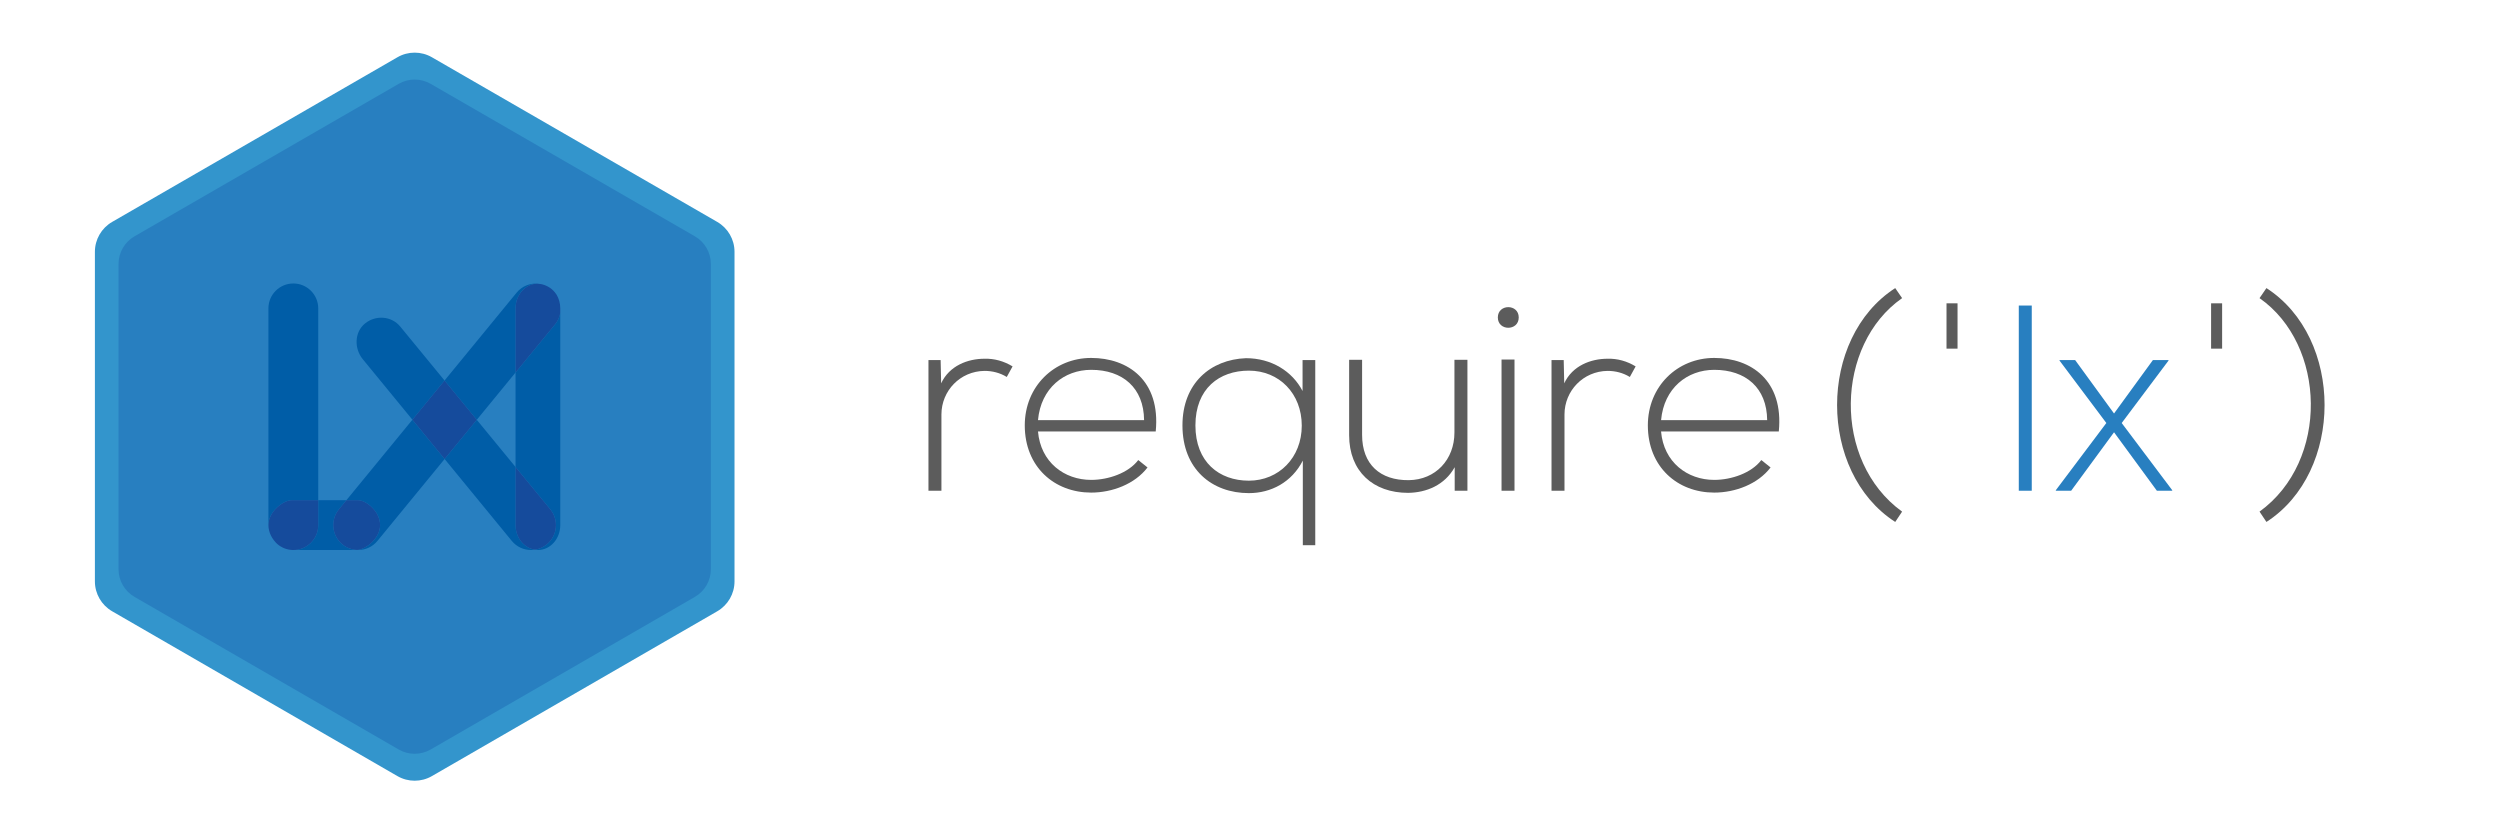 <?xml version="1.0" encoding="utf-8"?>
<!-- Generator: Adobe Illustrator 16.0.0, SVG Export Plug-In . SVG Version: 6.00 Build 0)  -->
<!DOCTYPE svg PUBLIC "-//W3C//DTD SVG 1.1//EN" "http://www.w3.org/Graphics/SVG/1.1/DTD/svg11.dtd">
<svg version="1.1" id="Layer_1" xmlns="http://www.w3.org/2000/svg" xmlns:xlink="http://www.w3.org/1999/xlink" x="0px" y="0px"
	 width="340.157px" height="113.387px" viewBox="0 0 340.157 113.387" enable-background="new 0 0 340.157 113.387"
	 xml:space="preserve">
<path fill="#3395CC" d="M54.077,7.79c1.449-0.837,3.236-0.837,4.688,0l38.829,22.406c1.451,0.84,2.346,2.387,2.346,4.062v44.85
	c0,1.674-0.895,3.223-2.345,4.062l-38.829,22.427c-1.452,0.838-3.239,0.838-4.69,0L15.256,83.17
	c-1.451-0.839-2.344-2.388-2.344-4.062V34.258c0-1.675,0.893-3.222,2.345-4.062L54.077,7.79z"/>
<g>
	<path fill="#287FC0" d="M54.25,11.405c1.342-0.774,2.998-0.774,4.342,0l35.957,20.751c1.345,0.775,2.172,2.209,2.172,3.762v41.535
		c0,1.55-0.827,2.982-2.17,3.76L58.593,101.98c-1.345,0.776-3.001,0.776-4.344,0l-35.95-20.768c-1.344-0.776-2.171-2.21-2.171-3.76
		V35.917c0-1.553,0.827-2.985,2.172-3.762L54.25,11.405z"/>
</g>
<g>
	<polygon fill="none" points="70.147,63.543 70.147,50.686 64.872,57.118 	"/>
	<path fill="#005DA7" d="M54.455,44.429c-1.186-1.447-3.352-1.594-4.798-0.408c-1.45,1.188-1.48,3.414-0.292,4.861l6.747,8.227
		l4.374-5.334L54.455,44.429z"/>
	<path fill="#005DA7" d="M70.147,71.447v-7.903l-5.275-6.425l-4.377,5.336l9.14,11.143c0.67,0.817,1.642,1.24,2.621,1.24
		c0.178,0,0.358-0.019,0.536-0.046C71.303,74.571,70.147,73.165,70.147,71.447z"/>
	<path fill="#005DA7" d="M47.131,68.059h1.577c1.106,0,3.009,1.514,3.009,3.388c0,1.835-1.988,3.323-3.106,3.38
		c0.04,0.001,0.084,0.011,0.125,0.011c0.979,0,1.953-0.423,2.62-1.24l9.139-11.143l-4.383-5.346L47.131,68.059z"/>
	<path fill="#287FC0" d="M76.233,42.59c0.164-0.866-0.014-1.77-0.516-2.516c0.326,0.539,0.516,1.188,0.516,1.887V42.59z"/>
	<path fill="#005DA7" d="M70.147,50.686V41.96c0-1.825,1.301-3.301,2.922-3.375c-1.03-0.044-2.066,0.368-2.771,1.228l-9.812,11.962
		l4.386,5.344L70.147,50.686z"/>
	<polygon fill="#154B9C" points="60.486,51.775 56.112,57.109 60.495,62.454 64.872,57.118 	"/>
	<path fill="#005DA7" d="M39.686,68.059h3.615V41.961c0-1.871-1.518-3.39-3.389-3.39c-1.873,0-3.391,1.519-3.391,3.39v29.485
		C36.522,69.573,38.581,68.059,39.686,68.059z"/>
	<path fill="#287FC0" d="M36.522,71.447c0,1.025,0.466,1.934,1.187,2.557C37.051,73.38,36.522,72.472,36.522,71.447z"/>
	<path fill="#005DA7" d="M46.115,69.299l1.017-1.239h-3.83v3.388c0,1.872-1.518,3.391-3.389,3.391h8.629
		c0.021,0,0.048-0.01,0.069-0.011c-0.716-0.025-1.427-0.271-2.023-0.758C45.14,72.882,44.93,70.745,46.115,69.299z"/>
	<path fill="#287FC0" d="M39.376,74.837h0.536c-0.848,0-1.611-0.321-2.204-0.834C38.249,74.515,38.875,74.837,39.376,74.837z"/>
	<path fill="#154B9C" d="M51.717,71.447c0-1.874-1.902-3.388-3.009-3.388h-1.577l-1.017,1.239c-1.186,1.446-0.975,3.583,0.473,4.771
		c0.597,0.487,1.308,0.731,2.023,0.758C49.729,74.77,51.717,73.281,51.717,71.447z"/>
	<path fill="#154B9C" d="M43.301,71.447v-3.388h-3.615c-1.105,0-3.164,1.514-3.164,3.388c0,1.025,0.529,1.934,1.187,2.557
		c0.593,0.513,1.356,0.834,2.204,0.834C41.784,74.837,43.301,73.319,43.301,71.447z"/>
	<path fill="#005DA7" d="M75.542,44.111l-5.395,6.575v12.856l4.726,5.756c1.188,1.446,0.978,3.583-0.471,4.771
		c-0.479,0.395-1.037,0.631-1.61,0.723c0.133,0.021,0.263,0.046,0.401,0.046c1.678,0,3.04-1.519,3.04-3.391V42.59
		C76.13,43.131,75.914,43.656,75.542,44.111z"/>
	<path fill="#154B9C" d="M74.873,69.299l-4.726-5.756v7.903c0,1.719,1.156,3.124,2.645,3.345c0.573-0.092,1.131-0.328,1.61-0.723
		C75.85,72.882,76.06,70.745,74.873,69.299z"/>
	<path fill="#154B9C" d="M70.147,41.961v8.726l5.395-6.575c0.372-0.455,0.589-0.979,0.691-1.521v-0.629
		c0-0.698-0.189-1.348-0.516-1.886c-0.005-0.011-0.012-0.02-0.017-0.026c-0.065-0.105-0.145-0.199-0.219-0.294
		c-0.126-0.147-0.258-0.288-0.411-0.415c-0.591-0.483-1.294-0.723-2.002-0.754C71.448,38.66,70.147,40.135,70.147,41.961z"/>
</g>
<g>
	<g>
		<path fill="#5C5C5C" d="M127.985,48.989l0.071,3.168c1.116-2.41,3.637-3.348,5.904-3.348c1.331-0.036,2.627,0.324,3.814,1.044
			l-0.791,1.439c-0.936-0.575-1.98-0.827-3.023-0.827c-3.312,0.036-5.867,2.699-5.867,5.938V66.77h-1.764V48.989H127.985z"/>
		<path fill="#5C5C5C" d="M139.433,57.881c0-5.327,4.031-9.179,9.035-9.179c5.003,0,9.466,3.06,8.783,10.007h-16.019
			c0.361,4.175,3.564,6.587,7.236,6.587c2.339,0,5.074-0.938,6.406-2.7l1.26,1.008c-1.727,2.27-4.822,3.42-7.666,3.42
			C143.464,67.023,139.433,63.531,139.433,57.881z M155.667,57.161c-0.037-4.393-2.916-6.841-7.199-6.841
			c-3.672,0-6.84,2.484-7.236,6.841H155.667z"/>
		<path fill="#5C5C5C" d="M177.266,74.186V62.668c-1.512,2.951-4.32,4.428-7.343,4.428c-5.004,0-9.035-3.24-9.035-9.215
			c0-5.725,3.816-8.963,8.639-9.145c3.457,0,6.3,1.766,7.703,4.465v-4.213h1.729v25.197H177.266z M177.122,57.917
			c0-4.355-3.059-7.487-7.199-7.487c-4.031,0-7.271,2.447-7.271,7.451c0,5.003,3.24,7.521,7.271,7.521
			C173.991,65.403,177.122,62.272,177.122,57.917z"/>
		<path fill="#5C5C5C" d="M197.93,66.771v-3.203c-1.367,2.447-3.852,3.455-6.336,3.491c-4.752,0-8.027-2.916-8.027-7.847V48.954
			h1.764v10.223c0,4.031,2.484,6.189,6.336,6.155c3.672-0.036,6.228-2.809,6.228-6.479v-9.897h1.767v17.816L197.93,66.771
			L197.93,66.771z"/>
		<path fill="#5C5C5C" d="M206.643,43.194c0,1.872-2.844,1.872-2.844,0S206.643,41.322,206.643,43.194z M204.303,48.918v17.854
			h1.764V48.918H204.303z"/>
		<path fill="#5C5C5C" d="M212.762,48.989l0.072,3.168c1.115-2.41,3.635-3.348,5.901-3.348c1.332-0.036,2.63,0.324,3.815,1.044
			l-0.791,1.439c-0.938-0.575-1.979-0.827-3.024-0.827c-3.312,0.036-5.866,2.699-5.866,5.938V66.77h-1.765V48.989H212.762z"/>
		<path fill="#5C5C5C" d="M224.211,57.881c0-5.327,4.031-9.179,9.035-9.179c5.002,0,9.467,3.06,8.783,10.007h-16.021
			c0.361,4.175,3.564,6.587,7.236,6.587c2.34,0,5.074-0.938,6.406-2.7l1.26,1.008c-1.727,2.27-4.822,3.42-7.666,3.42
			C228.243,67.023,224.211,63.531,224.211,57.881z M240.446,57.161c-0.037-4.393-2.916-6.841-7.199-6.841
			c-3.672,0-6.84,2.484-7.236,6.841H240.446z"/>
		<path fill="#5C5C5C" d="M258.805,40.566c-9.072,6.336-9.539,22.139,0,29.049l-0.936,1.403c-10.547-6.803-10.547-25.017,0-31.819
			L258.805,40.566z"/>
		<path fill="#287FC0" d="M276.446,41.573v25.197h-1.764V41.573H276.446z"/>
		<path fill="#287FC0" d="M287.641,56.26l5.291-7.271h2.123v0.072l-6.371,8.495l6.875,9.143v0.072h-2.088l-5.83-7.955l-5.832,7.955
			h-2.088v-0.072l6.875-9.143l-6.371-8.495v-0.072h2.123L287.641,56.26z"/>
		<path fill="#5C5C5C" d="M308.377,39.198c10.547,6.804,10.547,25.018,0,31.819l-0.938-1.403c9.539-6.91,9.071-22.713,0-29.049
			L308.377,39.198z"/>
	</g>
	<rect x="264.848" y="41.271" fill="#5C5C5C" width="1.5" height="6.167"/>
	<rect x="300.848" y="41.271" fill="#5C5C5C" width="1.5" height="6.167"/>
</g>
</svg>
